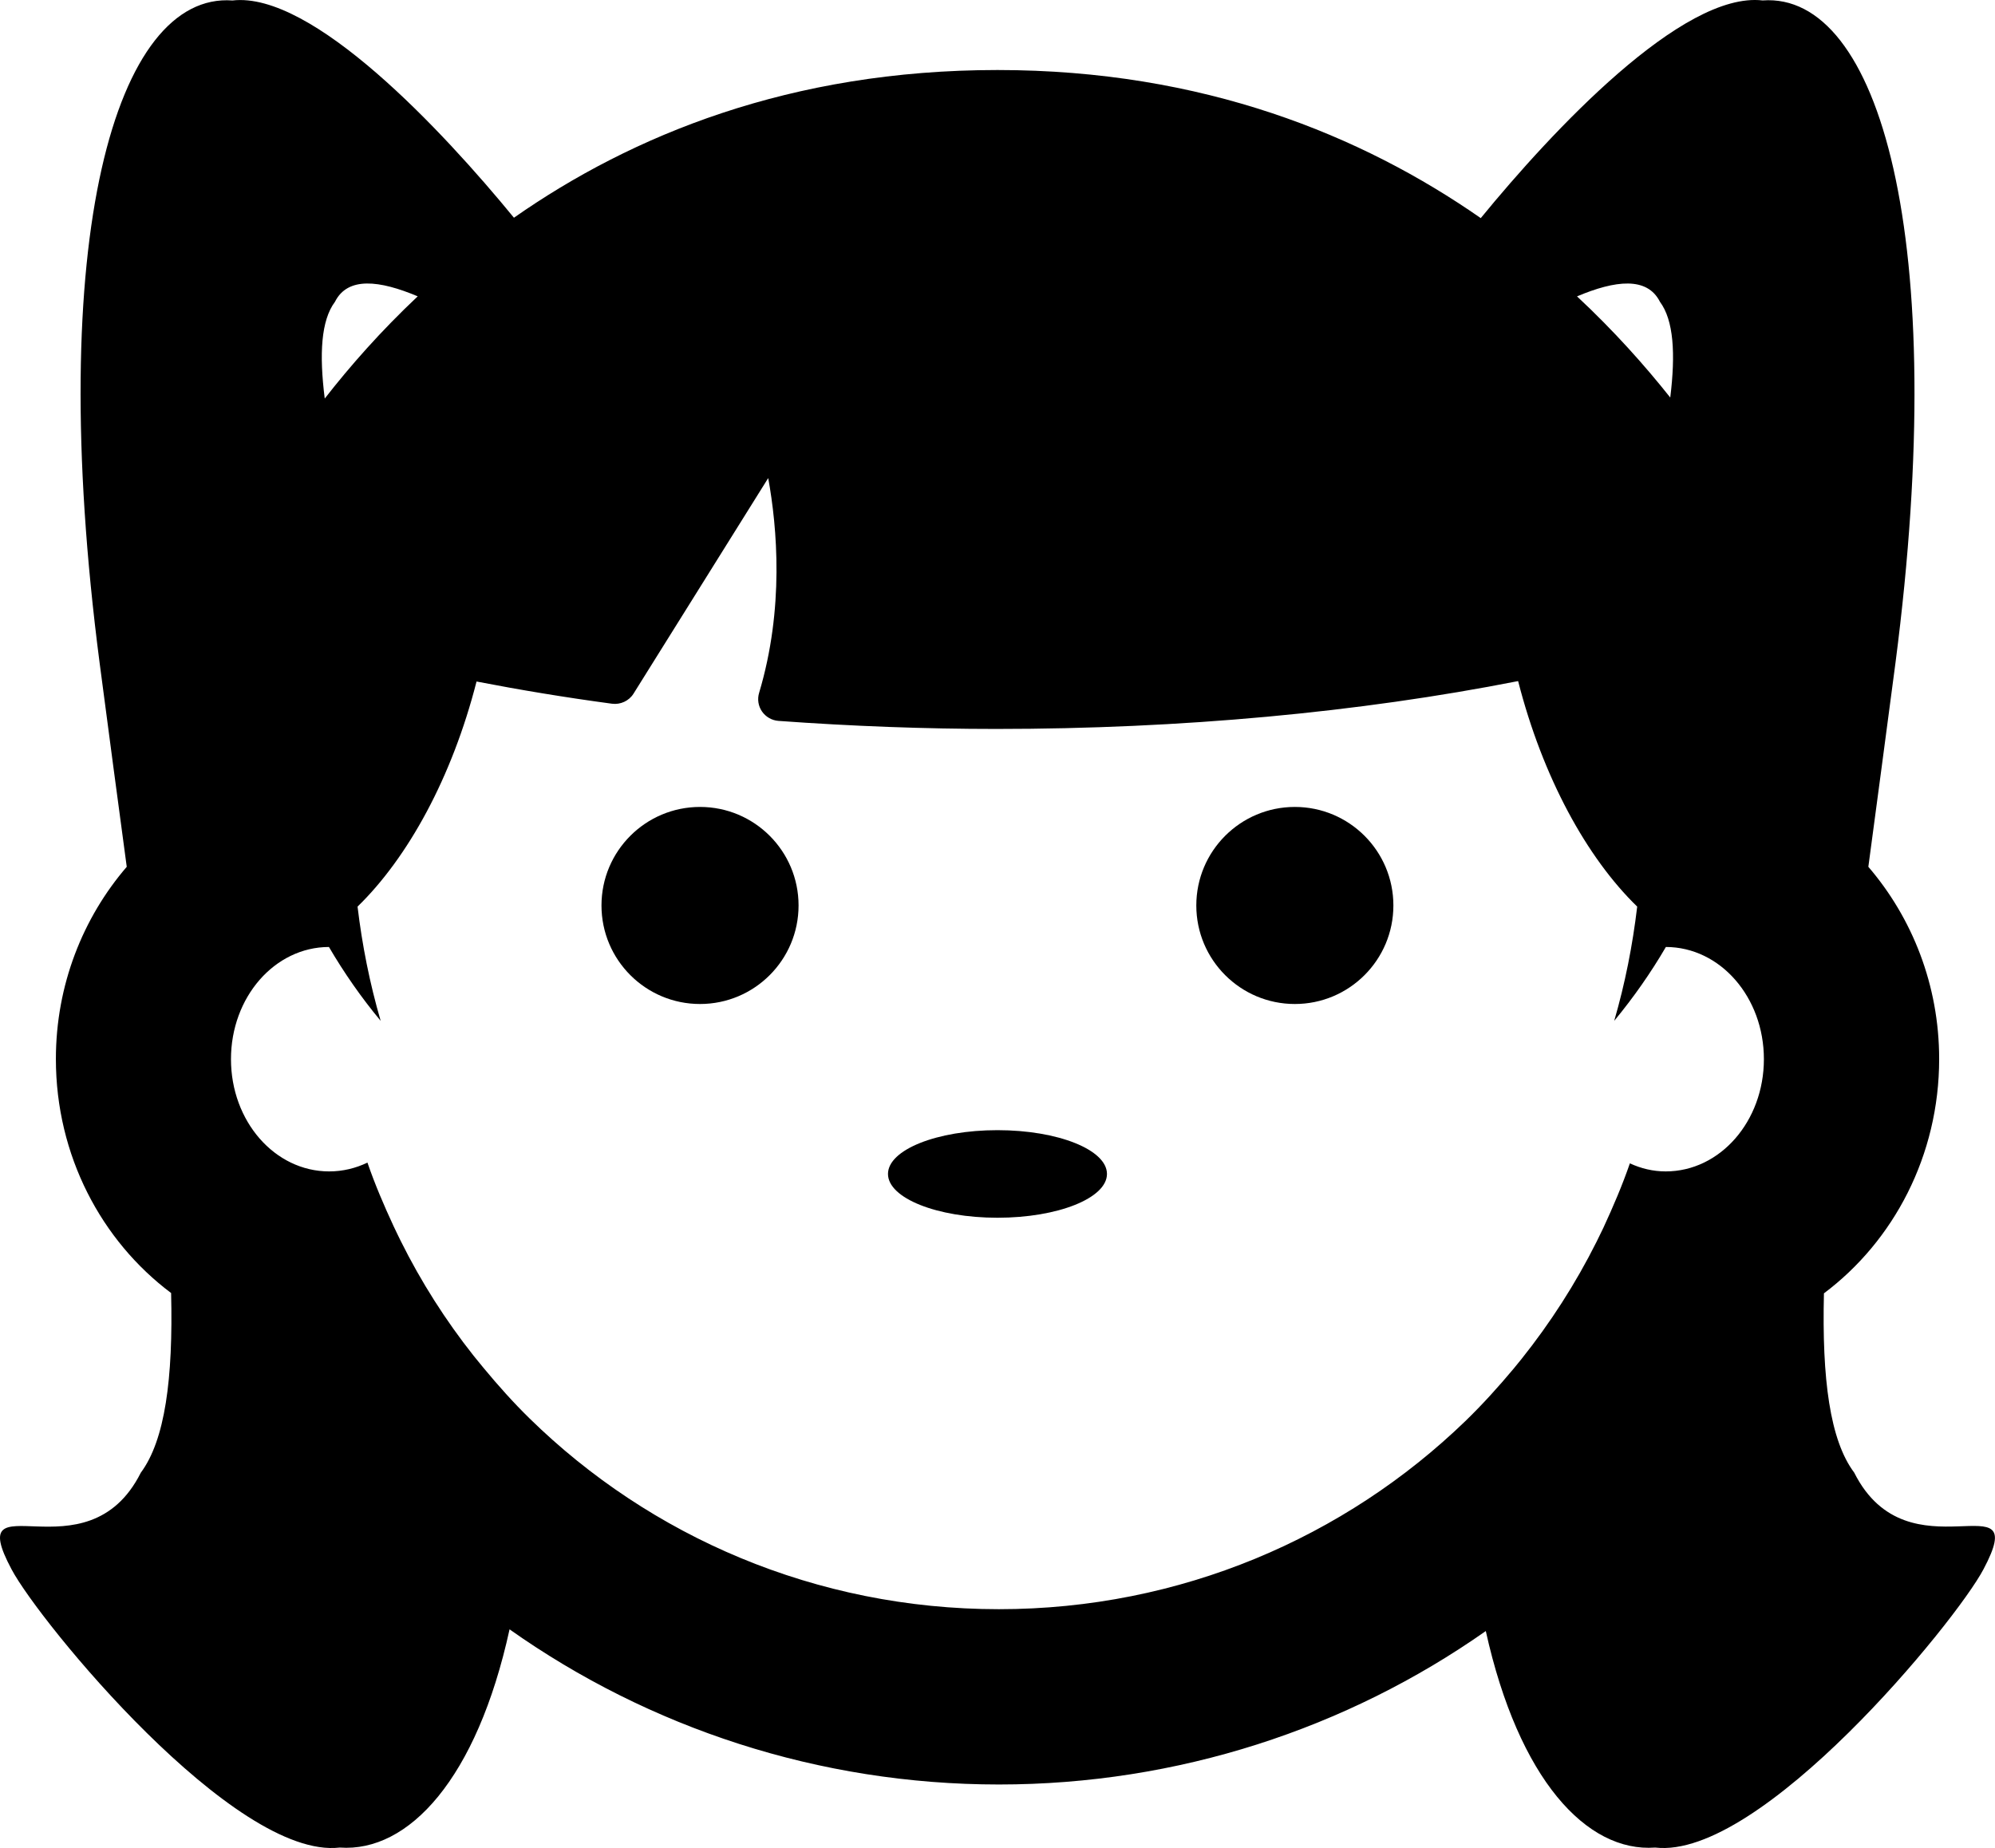 <?xml version="1.0" encoding="utf-8"?>
<!-- Generator: Adobe Illustrator 16.0.0, SVG Export Plug-In . SVG Version: 6.00 Build 0)  -->
<!DOCTYPE svg PUBLIC "-//W3C//DTD SVG 1.1//EN" "http://www.w3.org/Graphics/SVG/1.1/DTD/svg11.dtd">
<svg version="1.1" id="Layer_2" xmlns="http://www.w3.org/2000/svg" xmlns:xlink="http://www.w3.org/1999/xlink" x="0px" y="0px"
	 viewBox="0 7.8 45.553 42.2" enable-background="new 0 7.8 45.553 42.2" xml:space="preserve">
	 <style>path,rect,polygon { fill:#000000 !important}</style>
<g>
	<ellipse cx="22.776" cy="34.608" rx="2.5" ry="1"/>
	<circle cx="15.984" cy="28.477" r="2.25"/>
	<circle cx="29.566" cy="28.477" r="2.25"/>
	<path d="M42.338,41.428c-0.555-0.74-0.738-2.139-0.691-4.094c1.59-1.191,2.631-3.146,2.631-5.352c0-1.688-0.617-3.224-1.617-4.388
		c0.195-1.464,0.404-3.013,0.619-4.654c1.264-9.723-0.375-15.325-3.033-15.13c-1.828-0.212-4.807,2.981-6.436,4.971
		c-2.707-1.884-6.332-3.382-11.035-3.382c-4.728,0-8.351,1.491-11.041,3.373c-1.63-1.99-4.604-5.172-6.427-4.961
		C2.65,7.616,1.01,13.219,2.275,22.941c0.214,1.642,0.423,3.189,0.619,4.653c-1.001,1.164-1.618,2.7-1.618,4.389
		c0,2.204,1.041,4.153,2.631,5.344c0.048,1.962-0.14,3.36-0.692,4.103c-1.24,2.468-4.092,0.07-2.951,2.207
		c0.636,1.201,5.091,6.635,7.494,6.353c1.574,0.114,3.131-1.571,3.877-4.983c3.186,2.252,7.063,3.543,11.174,3.543
		c4.083,0,7.943-1.275,11.117-3.504c0.75,3.386,2.303,5.06,3.869,4.944c2.404,0.283,6.859-5.151,7.494-6.353
		C46.426,41.498,43.578,43.896,42.338,41.428z M37.902,14.691c0.314,0.422,0.359,1.184,0.236,2.187
		c-0.584-0.735-1.287-1.525-2.129-2.31C36.883,14.199,37.611,14.113,37.902,14.691z M7.649,14.691
		c0.29-0.578,1.016-0.492,1.889-0.124c-0.841,0.792-1.544,1.591-2.123,2.334C7.287,15.886,7.33,15.116,7.649,14.691z M22.807,44.547
		c-4.182,0-7.965-1.664-10.713-4.354l0,0c-0.373-0.365-0.721-0.755-1.053-1.156c-0.076-0.091-0.149-0.183-0.224-0.274
		c-0.644-0.813-1.202-1.69-1.667-2.625c-0.057-0.112-0.109-0.227-0.164-0.34c-0.22-0.473-0.425-0.953-0.596-1.449
		c-0.27,0.129-0.563,0.201-0.874,0.201c-1.244,0-2.242-1.147-2.242-2.563c0-1.414,0.996-2.56,2.237-2.562
		c0.343,0.586,0.734,1.149,1.181,1.687c-0.25-0.858-0.423-1.731-0.528-2.609c1.15-1.118,2.157-2.948,2.717-5.14
		c0.988,0.191,2.02,0.363,3.094,0.507c0.191,0.025,0.386-0.063,0.49-0.229l3.076-4.924c0.205,1.129,0.368,2.98-0.207,4.902
		c-0.045,0.146-0.021,0.303,0.065,0.428c0.087,0.125,0.226,0.204,0.376,0.215c1.684,0.122,3.355,0.184,4.971,0.184
		c4.225,0,8.291-0.379,11.918-1.093c0.561,2.195,1.566,4.03,2.719,5.15c-0.104,0.877-0.275,1.751-0.525,2.609
		c0.443-0.536,0.838-1.101,1.18-1.687c1.242,0.002,2.238,1.147,2.238,2.562c0,1.415-0.998,2.563-2.242,2.563
		c-0.291,0-0.564-0.067-0.818-0.184c-0.174,0.504-0.383,0.991-0.605,1.471c-0.051,0.106-0.104,0.215-0.156,0.32
		c-0.479,0.957-1.057,1.855-1.721,2.686c-0.059,0.069-0.113,0.142-0.172,0.211c-0.348,0.416-0.713,0.82-1.104,1.199l0,0
		C30.713,42.905,26.959,44.547,22.807,44.547z"/>
</g>
</svg>
